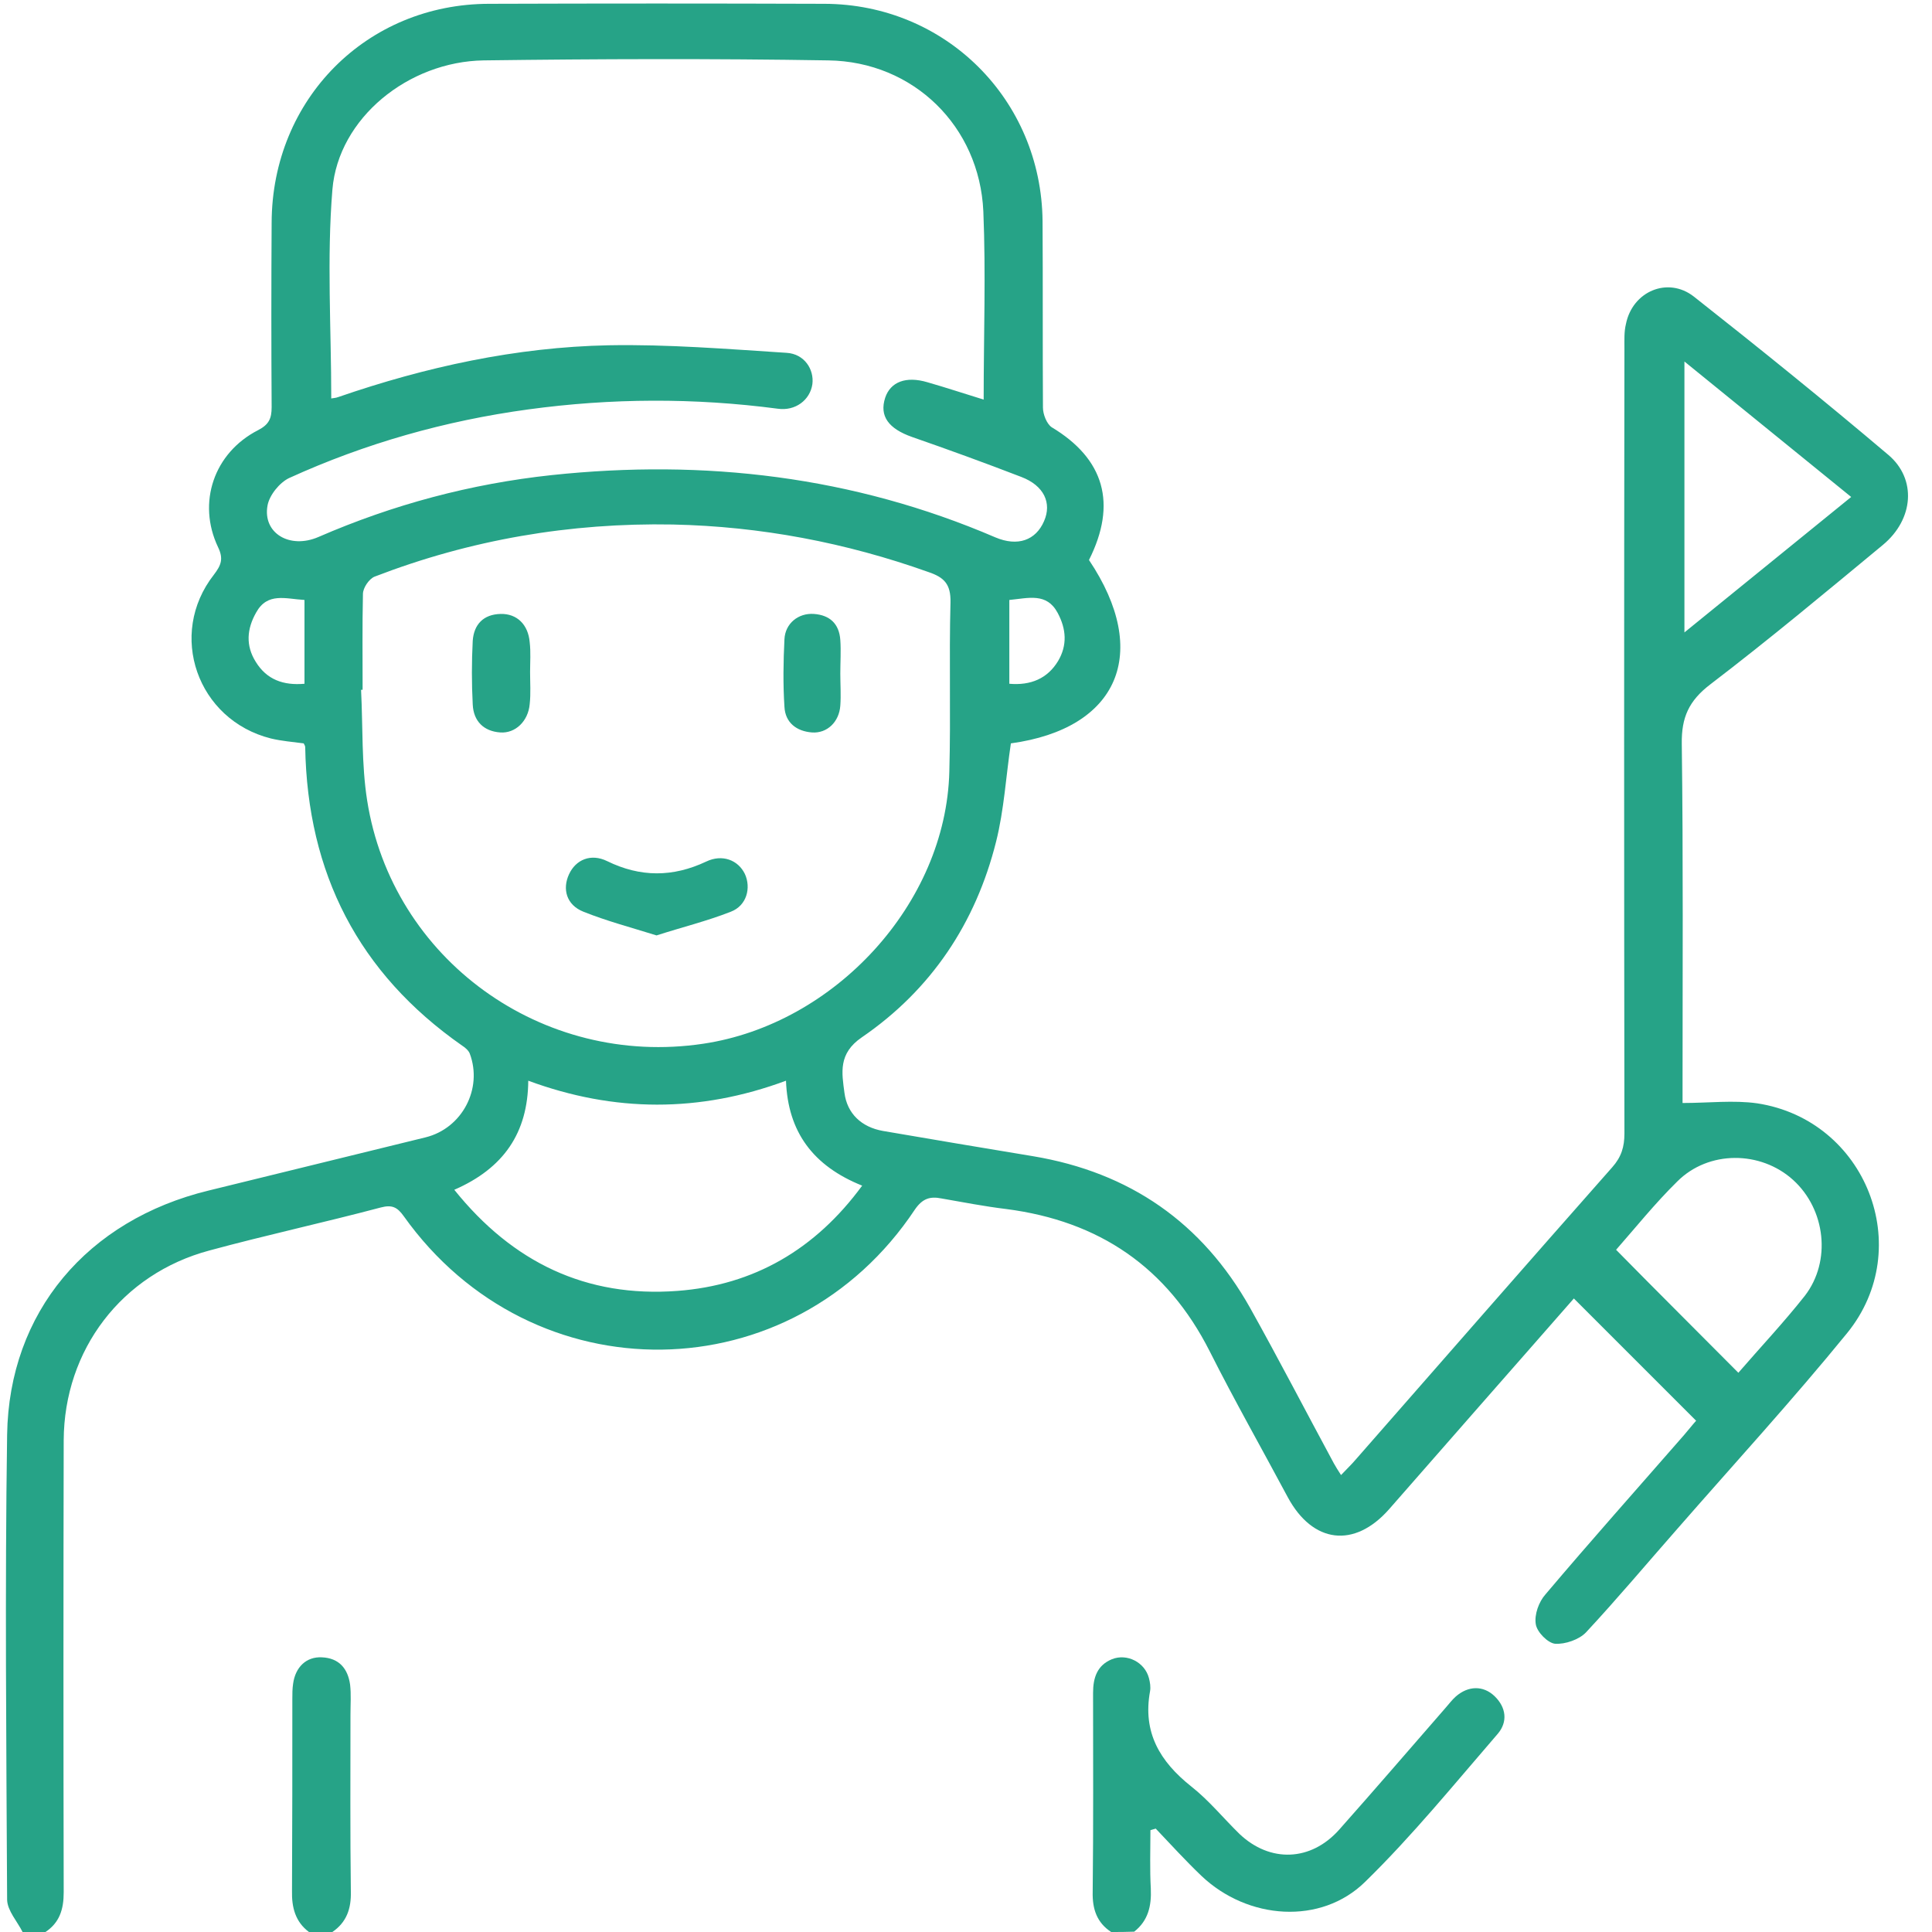 <svg width="35" height="35" viewBox="0 0 35 35" fill="none" xmlns="http://www.w3.org/2000/svg">
<g clip-path="url(#clip0_300_1626)">
<path d="M0.409 35C0.314 34.809 0.136 34.617 0.129 34.419C0.115 31.61 0.088 28.8 0.129 25.991C0.163 23.769 1.585 22.101 3.779 21.568C5.092 21.246 6.398 20.925 7.71 20.604C8.373 20.44 8.749 19.722 8.51 19.086C8.489 19.032 8.428 18.977 8.373 18.943C6.493 17.63 5.57 15.819 5.529 13.535C5.529 13.515 5.516 13.494 5.502 13.467C5.304 13.44 5.106 13.426 4.907 13.378C3.574 13.043 3.028 11.492 3.875 10.411C4.005 10.241 4.053 10.124 3.95 9.912C3.568 9.106 3.875 8.203 4.675 7.793C4.873 7.691 4.921 7.581 4.921 7.376C4.914 6.262 4.914 5.148 4.921 4.033C4.928 1.798 6.644 0.069 8.865 0.069C10.889 0.062 12.912 0.062 14.936 0.069C17.13 0.075 18.866 1.805 18.887 4.006C18.894 5.134 18.887 6.255 18.894 7.383C18.894 7.506 18.962 7.677 19.051 7.739C20.008 8.313 20.24 9.126 19.728 10.145C20.856 11.826 20.261 13.2 18.313 13.467C18.224 14.062 18.19 14.67 18.046 15.244C17.677 16.721 16.87 17.931 15.613 18.792C15.182 19.086 15.25 19.435 15.298 19.797C15.346 20.173 15.606 20.419 15.995 20.488C16.904 20.645 17.807 20.795 18.716 20.946C20.466 21.239 21.779 22.149 22.647 23.694C23.166 24.623 23.658 25.573 24.164 26.51C24.198 26.572 24.233 26.626 24.294 26.722C24.39 26.619 24.479 26.537 24.554 26.448C26.106 24.678 27.651 22.907 29.209 21.144C29.373 20.959 29.428 20.775 29.428 20.535C29.421 15.791 29.421 11.054 29.428 6.31C29.428 6.159 29.421 6.009 29.455 5.872C29.572 5.278 30.214 5.004 30.686 5.373C31.875 6.31 33.051 7.26 34.206 8.238C34.726 8.675 34.671 9.406 34.111 9.871C33.078 10.726 32.046 11.587 30.98 12.401C30.597 12.695 30.46 12.995 30.467 13.474C30.494 15.545 30.481 17.61 30.481 19.681C30.481 19.804 30.481 19.927 30.481 19.982C30.952 19.982 31.404 19.927 31.834 19.988C33.803 20.289 34.719 22.607 33.461 24.152C32.47 25.368 31.41 26.524 30.378 27.706C29.831 28.328 29.298 28.964 28.731 29.573C28.608 29.702 28.355 29.791 28.17 29.778C28.04 29.764 27.842 29.566 27.822 29.422C27.794 29.251 27.876 29.019 27.999 28.882C28.82 27.911 29.667 26.961 30.508 25.997C30.59 25.902 30.665 25.806 30.727 25.738C29.982 24.992 29.257 24.268 28.512 23.523C27.958 24.158 27.377 24.815 26.803 25.471C26.256 26.093 25.709 26.722 25.162 27.344C24.533 28.055 23.781 27.959 23.33 27.125C22.859 26.243 22.366 25.375 21.915 24.48C21.143 22.955 19.912 22.121 18.231 21.903C17.834 21.855 17.445 21.779 17.055 21.711C16.85 21.67 16.713 21.711 16.576 21.909C14.361 25.245 9.645 25.307 7.314 22.032C7.197 21.868 7.102 21.821 6.897 21.875C5.864 22.149 4.825 22.374 3.793 22.654C2.207 23.078 1.161 24.452 1.154 26.093C1.148 28.821 1.148 31.548 1.154 34.282C1.154 34.59 1.079 34.836 0.813 35.007C0.683 35 0.546 35 0.409 35ZM6.001 7.219C6.022 7.212 6.083 7.212 6.131 7.192C7.717 6.645 9.351 6.289 11.026 6.255C12.099 6.235 13.179 6.323 14.252 6.392C14.573 6.412 14.751 6.693 14.717 6.959C14.676 7.246 14.409 7.451 14.088 7.404C12.577 7.205 11.073 7.212 9.57 7.417C8.066 7.622 6.616 8.032 5.236 8.661C5.065 8.743 4.88 8.969 4.846 9.16C4.757 9.659 5.249 9.953 5.769 9.728C7.122 9.14 8.53 8.764 9.993 8.607C12.762 8.313 15.455 8.627 18.032 9.735C18.436 9.906 18.764 9.789 18.914 9.441C19.058 9.113 18.914 8.798 18.504 8.641C17.848 8.388 17.192 8.149 16.522 7.916C16.098 7.766 15.927 7.54 16.036 7.205C16.132 6.918 16.412 6.809 16.802 6.925C17.137 7.021 17.465 7.13 17.82 7.239C17.82 6.077 17.861 4.949 17.814 3.828C17.745 2.29 16.549 1.115 15.004 1.094C12.926 1.06 10.841 1.067 8.763 1.094C7.396 1.115 6.131 2.14 6.022 3.432C5.919 4.683 6.001 5.954 6.001 7.219ZM6.569 12.496C6.562 12.496 6.548 12.496 6.541 12.496C6.575 13.166 6.548 13.843 6.651 14.499C7.102 17.377 9.822 19.346 12.741 18.908C15.12 18.553 17.137 16.372 17.198 13.98C17.226 12.954 17.192 11.936 17.219 10.91C17.226 10.582 17.103 10.459 16.822 10.364C15.325 9.83 13.78 9.536 12.188 9.502C10.328 9.468 8.524 9.776 6.787 10.446C6.685 10.487 6.575 10.651 6.575 10.76C6.562 11.341 6.569 11.922 6.569 12.496ZM8.23 21.554C9.289 22.873 10.622 23.509 12.27 23.386C13.657 23.283 14.772 22.634 15.619 21.479C14.731 21.123 14.273 20.508 14.239 19.578C12.673 20.159 11.128 20.153 9.57 19.578C9.563 20.522 9.125 21.164 8.23 21.554ZM31.492 24.869C31.882 24.418 32.313 23.96 32.696 23.475C33.181 22.846 33.072 21.909 32.484 21.376C31.896 20.843 30.952 20.836 30.385 21.404C29.982 21.8 29.626 22.244 29.277 22.641C30.009 23.386 30.74 24.111 31.492 24.869ZM33.536 9.003C32.518 8.176 31.533 7.376 30.515 6.549C30.515 8.21 30.515 9.803 30.515 11.457C31.54 10.623 32.525 9.823 33.536 9.003ZM5.516 10.869C5.174 10.849 4.846 10.726 4.641 11.095C4.47 11.396 4.449 11.697 4.634 11.991C4.832 12.312 5.133 12.421 5.516 12.387C5.516 11.881 5.516 11.389 5.516 10.869ZM18.285 10.869C18.285 11.382 18.285 11.874 18.285 12.387C18.675 12.421 18.976 12.291 19.167 11.977C19.338 11.69 19.318 11.396 19.16 11.102C18.962 10.733 18.634 10.835 18.285 10.869Z" fill="#26A387"/>
<path d="M20.13 35C19.87 34.83 19.788 34.583 19.795 34.276C19.809 33.073 19.802 31.87 19.802 30.666C19.802 30.393 19.877 30.167 20.144 30.058C20.417 29.949 20.739 30.113 20.814 30.4C20.834 30.475 20.848 30.564 20.834 30.639C20.698 31.384 21.012 31.911 21.579 32.362C21.901 32.615 22.16 32.936 22.454 33.223C23.008 33.749 23.747 33.722 24.259 33.148C24.909 32.416 25.544 31.678 26.187 30.94C26.248 30.872 26.303 30.796 26.372 30.735C26.597 30.537 26.87 30.53 27.076 30.728C27.288 30.933 27.315 31.193 27.137 31.405C26.351 32.314 25.585 33.257 24.731 34.091C23.931 34.877 22.605 34.782 21.764 33.982C21.477 33.708 21.21 33.414 20.937 33.127C20.903 33.134 20.875 33.148 20.841 33.155C20.841 33.51 20.828 33.859 20.848 34.214C20.862 34.529 20.8 34.795 20.547 34.994C20.404 35 20.267 35 20.13 35Z" fill="#26A387"/>
<path d="M5.597 35C5.351 34.816 5.283 34.556 5.29 34.255C5.296 33.093 5.296 31.938 5.296 30.776C5.296 30.687 5.296 30.591 5.31 30.502C5.351 30.201 5.549 30.01 5.83 30.024C6.144 30.037 6.301 30.229 6.342 30.516C6.363 30.694 6.349 30.878 6.349 31.063C6.349 32.129 6.342 33.202 6.356 34.269C6.363 34.576 6.281 34.822 6.021 35C5.871 35 5.734 35 5.597 35Z" fill="#26A387"/>
<path d="M11.894 16.946C11.436 16.803 10.992 16.686 10.568 16.516C10.26 16.393 10.185 16.105 10.308 15.839C10.431 15.572 10.705 15.456 10.999 15.6C11.6 15.894 12.188 15.894 12.796 15.607C13.084 15.47 13.371 15.579 13.494 15.832C13.61 16.085 13.528 16.406 13.241 16.516C12.81 16.686 12.359 16.796 11.894 16.946Z" fill="#26A387"/>
<path d="M9.603 12.175C9.603 12.366 9.617 12.565 9.596 12.756C9.569 13.064 9.337 13.289 9.063 13.269C8.762 13.248 8.578 13.064 8.564 12.763C8.544 12.38 8.544 11.99 8.564 11.608C8.585 11.314 8.756 11.129 9.07 11.122C9.364 11.115 9.569 11.314 9.596 11.635C9.617 11.813 9.603 11.997 9.603 12.175Z" fill="#26A387"/>
<path d="M15.223 12.202C15.223 12.394 15.237 12.592 15.223 12.783C15.203 13.077 14.984 13.289 14.71 13.269C14.43 13.248 14.225 13.091 14.211 12.804C14.184 12.394 14.191 11.983 14.211 11.58C14.225 11.293 14.464 11.102 14.745 11.122C15.032 11.143 15.203 11.3 15.223 11.594C15.237 11.792 15.223 11.997 15.223 12.202Z" fill="#26A387"/>
</g>
<defs>
<clipPath id="clip0_300_1626">
<rect width="34.59" height="35" fill="white"/>
</clipPath>
</defs>
</svg>
